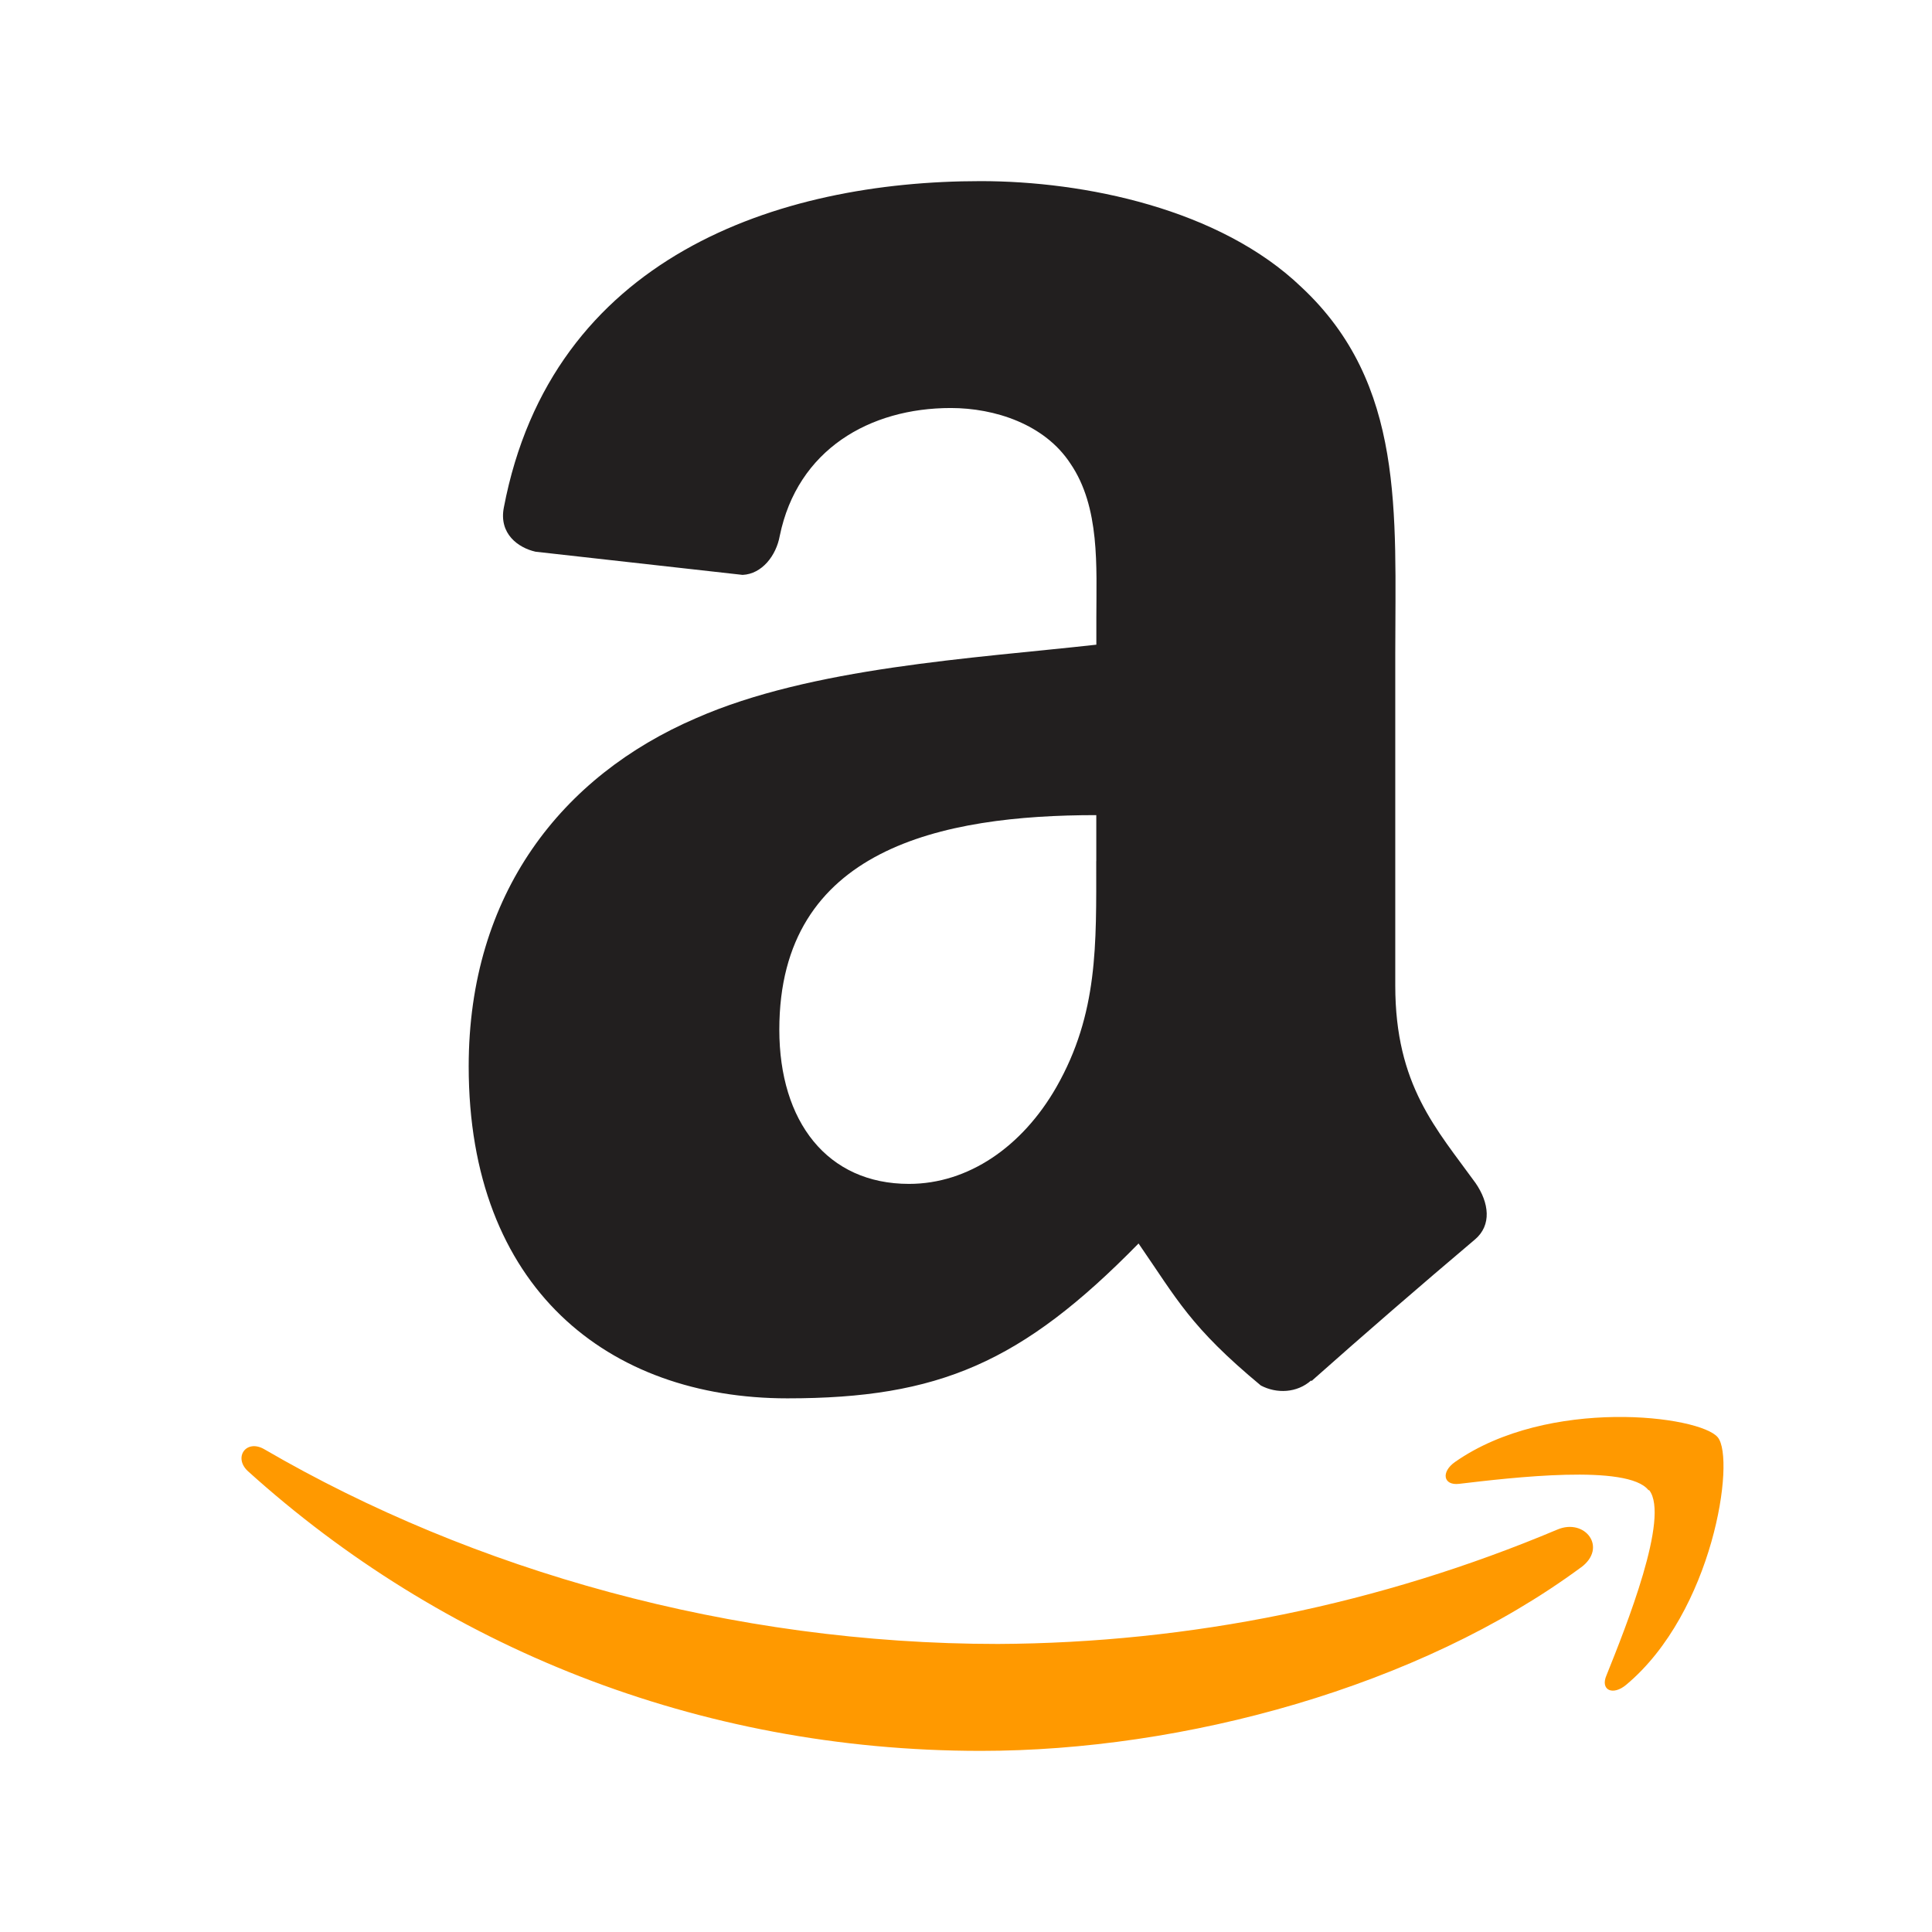 <svg width="32" height="32" viewBox="0 0 32 32" fill="none" xmlns="http://www.w3.org/2000/svg">
<rect width="32" height="32" fill="white"/>
<path fill-rule="evenodd" clip-rule="evenodd" d="M26.186 25.961C23.498 27.944 19.602 29 16.248 29C11.535 29 7.309 27.261 4.105 24.366C3.861 24.139 4.079 23.828 4.381 24.006C7.838 26.018 12.12 27.229 16.529 27.229C19.713 27.214 22.862 26.57 25.796 25.334C26.251 25.141 26.633 25.632 26.186 25.962V25.961ZM27.304 24.682C26.963 24.244 25.032 24.475 24.168 24.577C23.904 24.609 23.864 24.379 24.101 24.214C25.645 23.134 28.159 23.445 28.453 23.808C28.747 24.171 28.377 26.701 26.934 27.906C26.712 28.092 26.501 27.993 26.609 27.747C26.934 26.938 27.66 25.123 27.316 24.682" fill="#FF9900"/>
<path fill-rule="evenodd" clip-rule="evenodd" d="M18.157 14.264C18.157 15.639 18.192 16.786 17.497 18.006C16.929 18.997 16.035 19.609 15.056 19.609C13.701 19.609 12.908 18.577 12.908 17.054C12.908 14.048 15.602 13.501 18.158 13.501V14.264H18.157ZM21.717 22.864C21.483 23.073 21.146 23.087 20.883 22.948C19.713 21.976 19.499 21.524 18.858 20.596C16.923 22.571 15.548 23.161 13.042 23.161C10.07 23.161 7.763 21.33 7.763 17.663C7.763 14.8 9.311 12.85 11.525 11.897C13.44 11.053 16.115 10.906 18.159 10.678V10.231C18.159 9.393 18.224 8.4 17.728 7.676C17.302 7.026 16.477 6.758 15.748 6.758C14.403 6.758 13.207 7.448 12.915 8.877C12.856 9.202 12.622 9.507 12.3 9.522L8.87 9.138C8.583 9.073 8.261 8.841 8.345 8.407C9.137 4.251 12.888 3 16.243 3C17.96 3 20.203 3.457 21.557 4.757C23.273 6.36 23.11 8.498 23.11 10.826V16.325C23.11 17.978 23.795 18.702 24.44 19.595C24.664 19.92 24.713 20.294 24.426 20.533C23.515 21.303 22.613 22.084 21.722 22.875L21.717 22.866" fill="#221F1F"/>
</svg>
